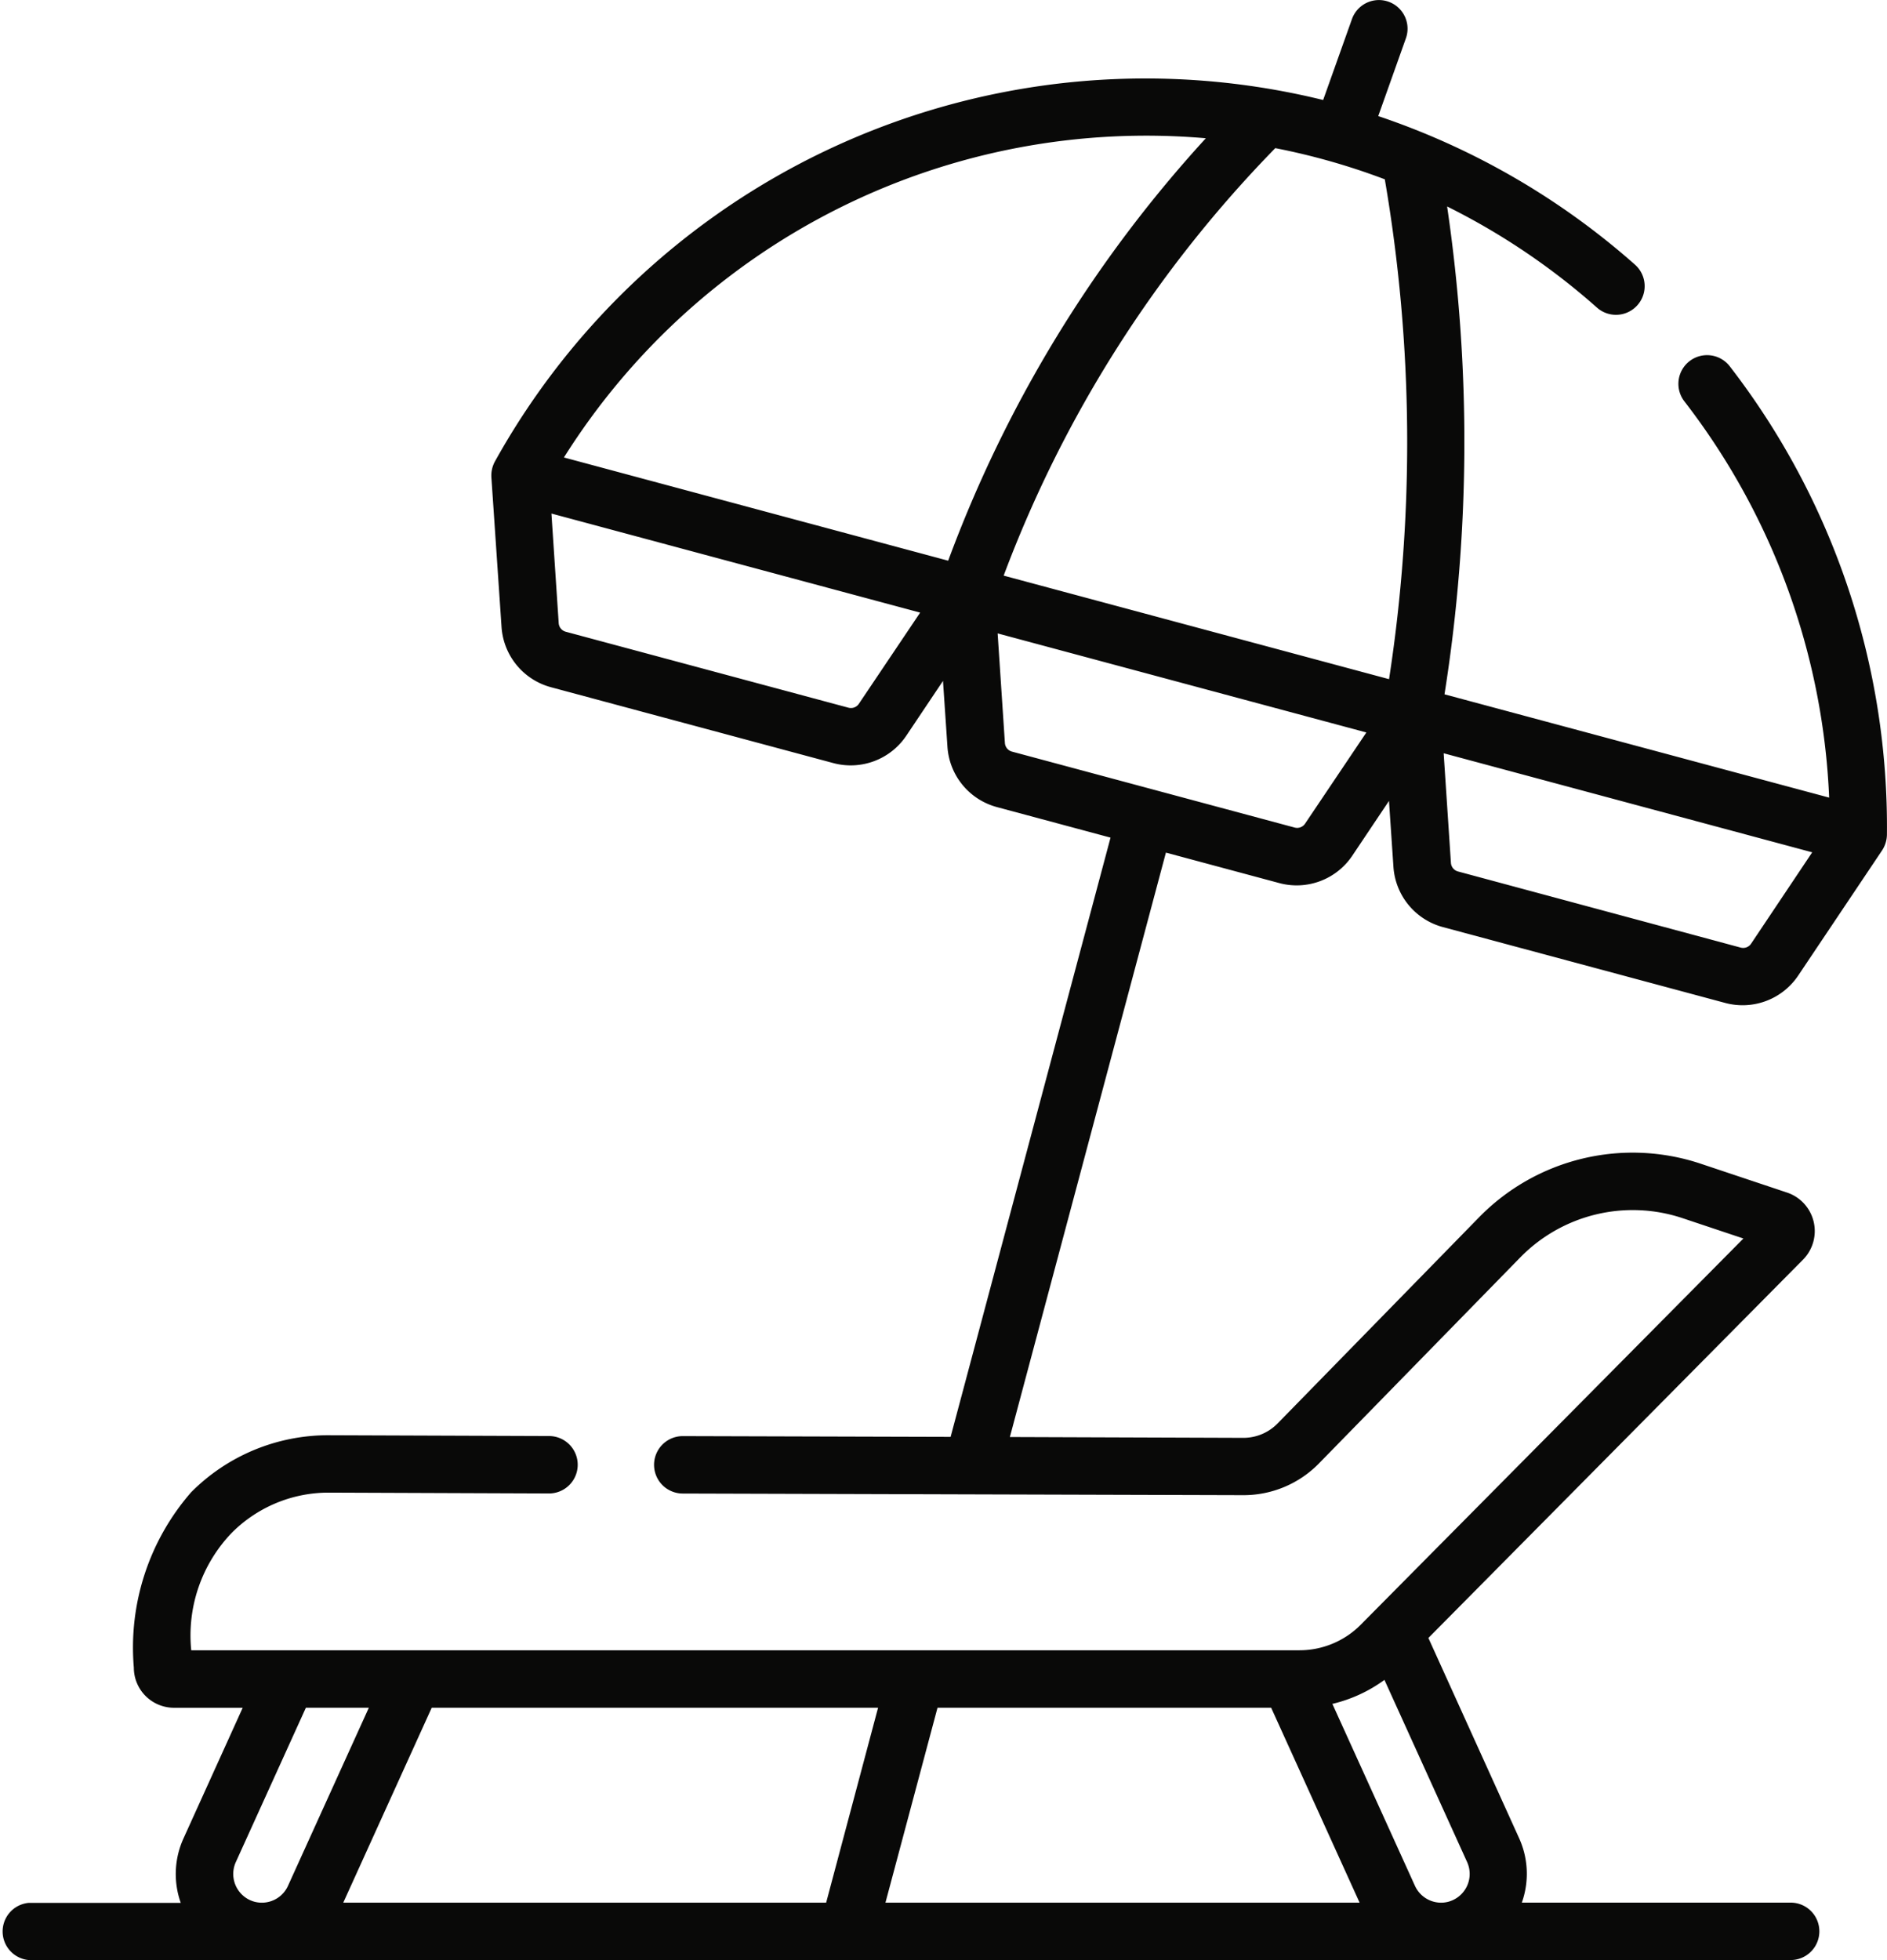 <svg xmlns="http://www.w3.org/2000/svg" width="52" height="54" viewBox="0 0 52 54"><defs><style>.a{fill:#090908;}</style></defs><g transform="translate(-8.871 -0.002)"><path class="a" d="M56.543,10.1a.79.79,0,1,0-1.247.97,19.169,19.169,0,0,1,3.981,10.906l-10.6-2.846A44.474,44.474,0,0,0,48.749,5.69a18.862,18.862,0,0,1,4.13,2.787.79.79,0,0,0,1.047-1.184A20.553,20.553,0,0,0,46.851,3.2l.762-2.142A.789.789,0,1,0,46.127.527l-.794,2.23A20.508,20.508,0,0,0,22.518,12.7a.812.812,0,0,0-.106.452l.28,4.124a1.845,1.845,0,0,0,1.36,1.658l7.792,2.093a1.845,1.845,0,0,0,2-.754l1.013-1.512.123,1.817a1.845,1.845,0,0,0,1.36,1.658l3.134.842L35.067,39.587l-7.381-.021h0a.791.791,0,0,0,0,1.582l15.453.045h.008a2.906,2.906,0,0,0,2.066-.87l5.561-5.689a4.336,4.336,0,0,1,4.449-1.077l1.691.565L46.365,44.766a2.379,2.379,0,0,1-1.68.7H14.141a4.081,4.081,0,0,1,1.115-3.234,3.762,3.762,0,0,1,2.677-1.109h.013L24,41.146h0a.791.791,0,0,0,0-1.582l-6.053-.022a5.319,5.319,0,0,0-3.809,1.571,6.507,6.507,0,0,0-1.579,4.83,1.107,1.107,0,0,0,1.1,1.107h1.9l-1.632,3.6a2.37,2.37,0,0,0-.075,1.775H9.66A.791.791,0,0,0,9.66,54H58.216a.791.791,0,0,0,0-1.582H50.808a2.37,2.37,0,0,0-.075-1.775l-2.5-5.516L58.568,34.693a1.119,1.119,0,0,0-.435-1.831l-2.415-.807a5.922,5.922,0,0,0-6.076,1.47l-5.561,5.689a1.321,1.321,0,0,1-.939.4h0L36.7,39.591l4.3-16.1,3.134.842a1.845,1.845,0,0,0,2-.754l1.013-1.512.123,1.817a1.845,1.845,0,0,0,1.36,1.658l7.792,2.093a1.845,1.845,0,0,0,2-.754l2.3-3.431A.813.813,0,0,0,60.869,23,20.741,20.741,0,0,0,56.543,10.1ZM16.087,52.42a.783.783,0,0,1-.327-.071A.793.793,0,0,1,15.37,51.3l1.93-4.251h1.735l-2.228,4.907a.791.791,0,0,1-.719.464Zm15.55,0H18.33l2.438-5.371h12.3Zm1.634,0,1.435-5.371H43.9l2.438,5.371ZM49.3,51.3a.793.793,0,0,1-.393,1.049.772.772,0,0,1-.324.071.794.794,0,0,1-.72-.464l-2.276-5.013a3.987,3.987,0,0,0,1.435-.661ZM32.539,19.391a.263.263,0,0,1-.286.108l-7.792-2.093a.264.264,0,0,1-.194-.237l-.2-3.019,10.161,2.729ZM35,15.449,24.411,12.605A18.957,18.957,0,0,1,42.1,3.811,35.417,35.417,0,0,0,35,15.449Zm9.835,7.244a.263.263,0,0,1-.286.108l-7.792-2.093a.264.264,0,0,1-.194-.237l-.2-3.019,10.161,2.729Zm2.315-3.98L36.529,15.86A33.831,33.831,0,0,1,44.014,4.083a18.551,18.551,0,0,1,3.018.859,42.862,42.862,0,0,1,.117,13.771ZM57.126,26a.263.263,0,0,1-.286.108L49.048,24.01a.263.263,0,0,1-.194-.237l-.2-3.019L58.81,23.483Z" transform="translate(0 0)"/></g></svg>